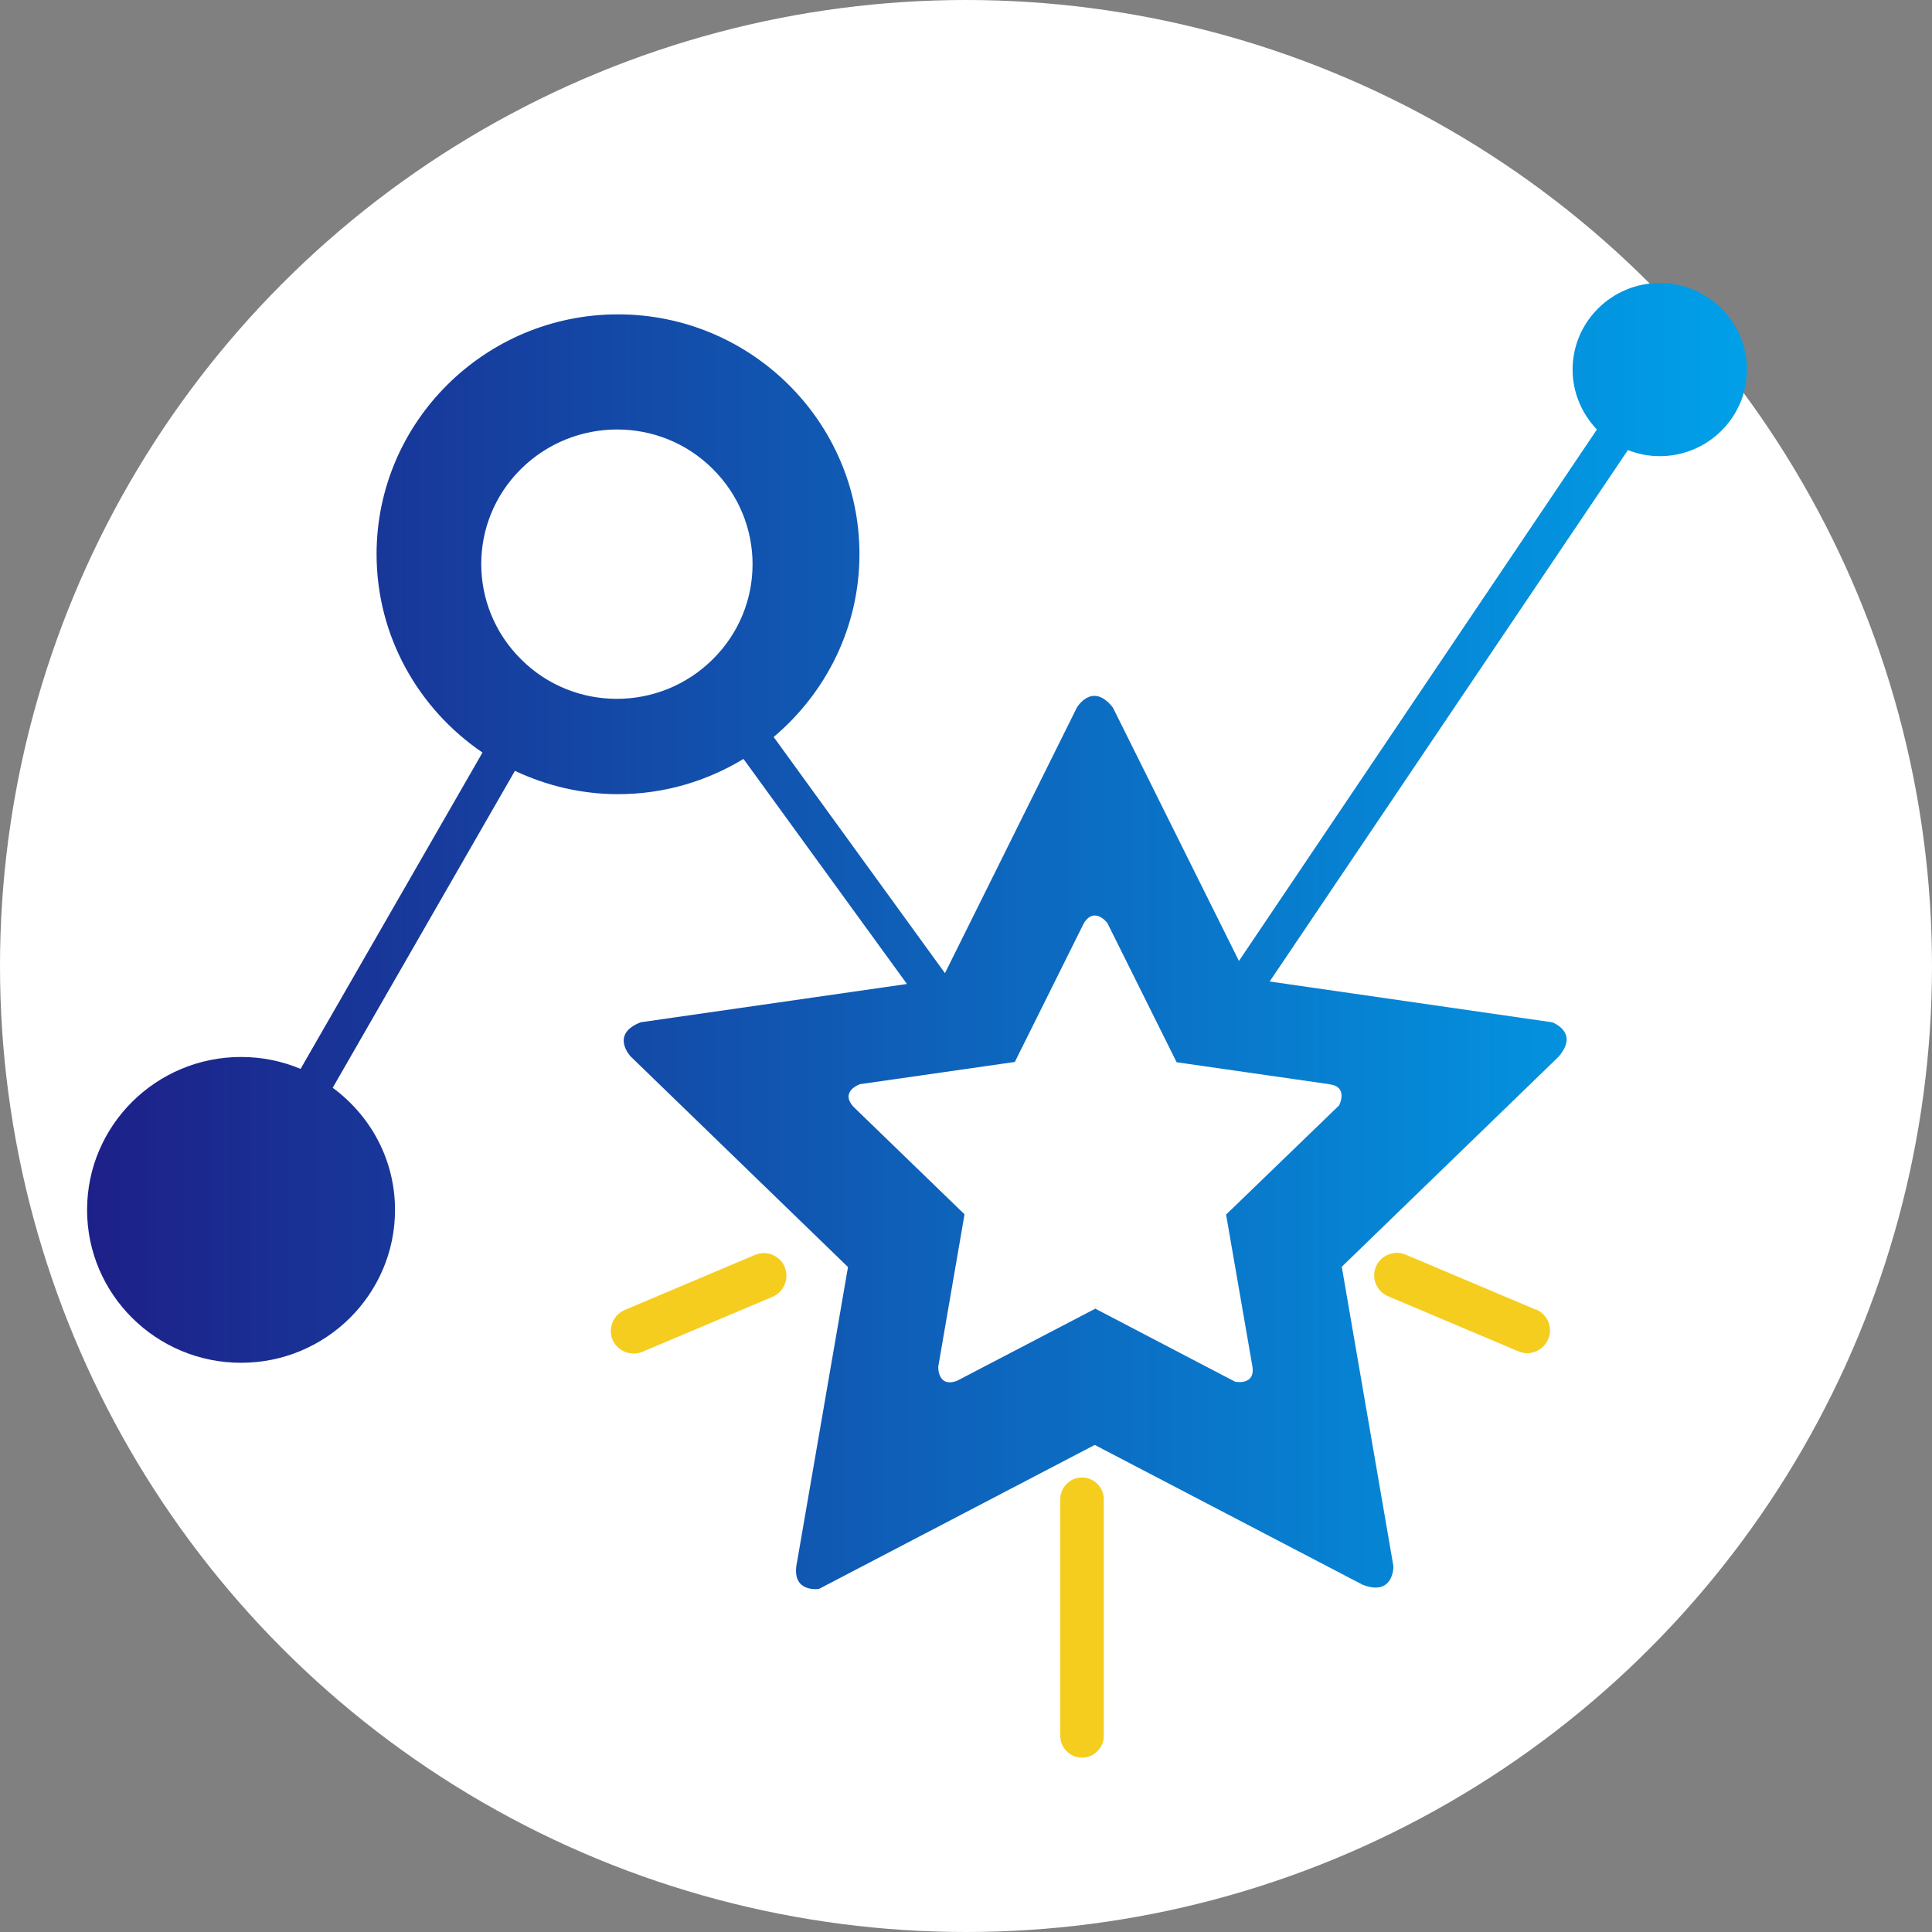 <svg width="355" height="355" viewBox="0 0 355 355" fill="none" xmlns="http://www.w3.org/2000/svg">
<rect x="0" y="0" width="355" height="355" fill="#808080" stroke="none"/>
<circle cx="177.5" cy="177.5" r="177.5" fill="white"/>
<path d="M198.821 271.48C196.632 271.48 194.823 273.285 194.823 275.47V318.972C194.823 321.157 196.632 322.961 198.821 322.961C201.01 322.961 202.818 321.157 202.818 318.972V275.47C202.818 273.285 201.01 271.48 198.821 271.48Z" fill="#F5CD1E"/>
<path d="M282.241 240.658L258.305 230.543C256.211 229.64 253.736 230.638 252.832 232.727C251.928 234.817 252.927 237.286 255.069 238.189L279.005 248.305C281.099 249.207 283.573 248.21 284.477 246.072C285.382 243.983 284.382 241.513 282.241 240.611V240.658Z" fill="#F5CD1E"/>
<path d="M144.191 232.775C143.287 230.685 140.86 229.688 138.718 230.59L114.782 240.706C112.688 241.608 111.689 244.03 112.545 246.168C113.45 248.257 115.876 249.255 118.018 248.4L141.954 238.284C144.048 237.382 145.047 234.96 144.191 232.822V232.775Z" fill="#F5CD1E"/>
<path d="M304.98 52C296.148 52 288.96 59.139 288.96 67.909C288.96 72.193 290.705 76.068 293.427 78.924L227.652 176.572L204.494 130.017C200.694 125.173 197.87 130.017 197.87 130.017L173.635 178.816L142.159 135.422C151.761 127.315 157.923 115.281 157.923 101.819C157.923 77.547 138 57.762 113.559 57.762C89.118 57.762 69.195 77.547 69.195 101.819C69.195 116.963 76.949 130.323 88.656 138.278L55.229 196.408C51.84 194.98 48.143 194.215 44.292 194.215C28.683 194.215 16 206.81 16 222.312C16 237.813 28.683 250.408 44.292 250.408C59.901 250.408 72.584 237.813 72.584 222.312C72.584 213.082 68.066 204.975 61.134 199.876L94.612 141.643C100.363 144.346 106.781 145.926 113.559 145.926C122.031 145.926 129.887 143.53 136.614 139.451L166.652 180.805L117.718 187.842C112.121 190.034 115.767 193.961 115.818 194.062L155.817 232.816L146.472 286.918C145.291 292.272 149.553 292.068 150.477 291.966L201.157 265.502L250.398 291.201C256.098 293.394 256.046 287.836 256.046 287.836L246.547 232.765L286.341 194.215C290.089 189.932 285.827 188.096 285.211 187.842L233.3 180.346L299.126 82.697C300.923 83.411 302.875 83.819 304.98 83.819C313.811 83.819 321 76.68 321 67.909C321 59.139 313.811 52 304.98 52V52ZM130.965 121.145C121.21 130.833 105.446 130.833 95.742 121.145C85.986 111.456 85.986 95.802 95.742 86.164C105.497 76.527 121.261 76.476 130.965 86.164C140.721 95.853 140.721 111.507 130.965 121.145ZM244.134 199.213H244.082C247.882 199.57 246.085 203.037 246.085 203.037C246.085 203.037 246.085 203.037 246.136 203.037L225.29 223.179L230.116 251.02C230.732 254.691 226.933 253.876 226.933 253.876L201.259 240.465L175.843 253.723C172.248 255.048 172.402 251.122 172.402 251.122L177.229 223.128L156.793 203.343C154.277 200.487 158.025 199.213 158.025 199.213L186.471 195.133L199.154 169.638C201.105 166.476 203.467 169.587 203.467 169.587L216.201 195.184L244.237 199.213H244.134Z" fill="url(#paint0_linear_431_22681)"/>
<defs>
<linearGradient id="paint0_linear_431_22681" x1="16.051" y1="171.983" x2="321" y2="171.983" gradientUnits="userSpaceOnUse">
<stop stop-color="#1D2088"/>
<stop offset="1" stop-color="#00A0E9"/>
</linearGradient>
</defs>
</svg>
